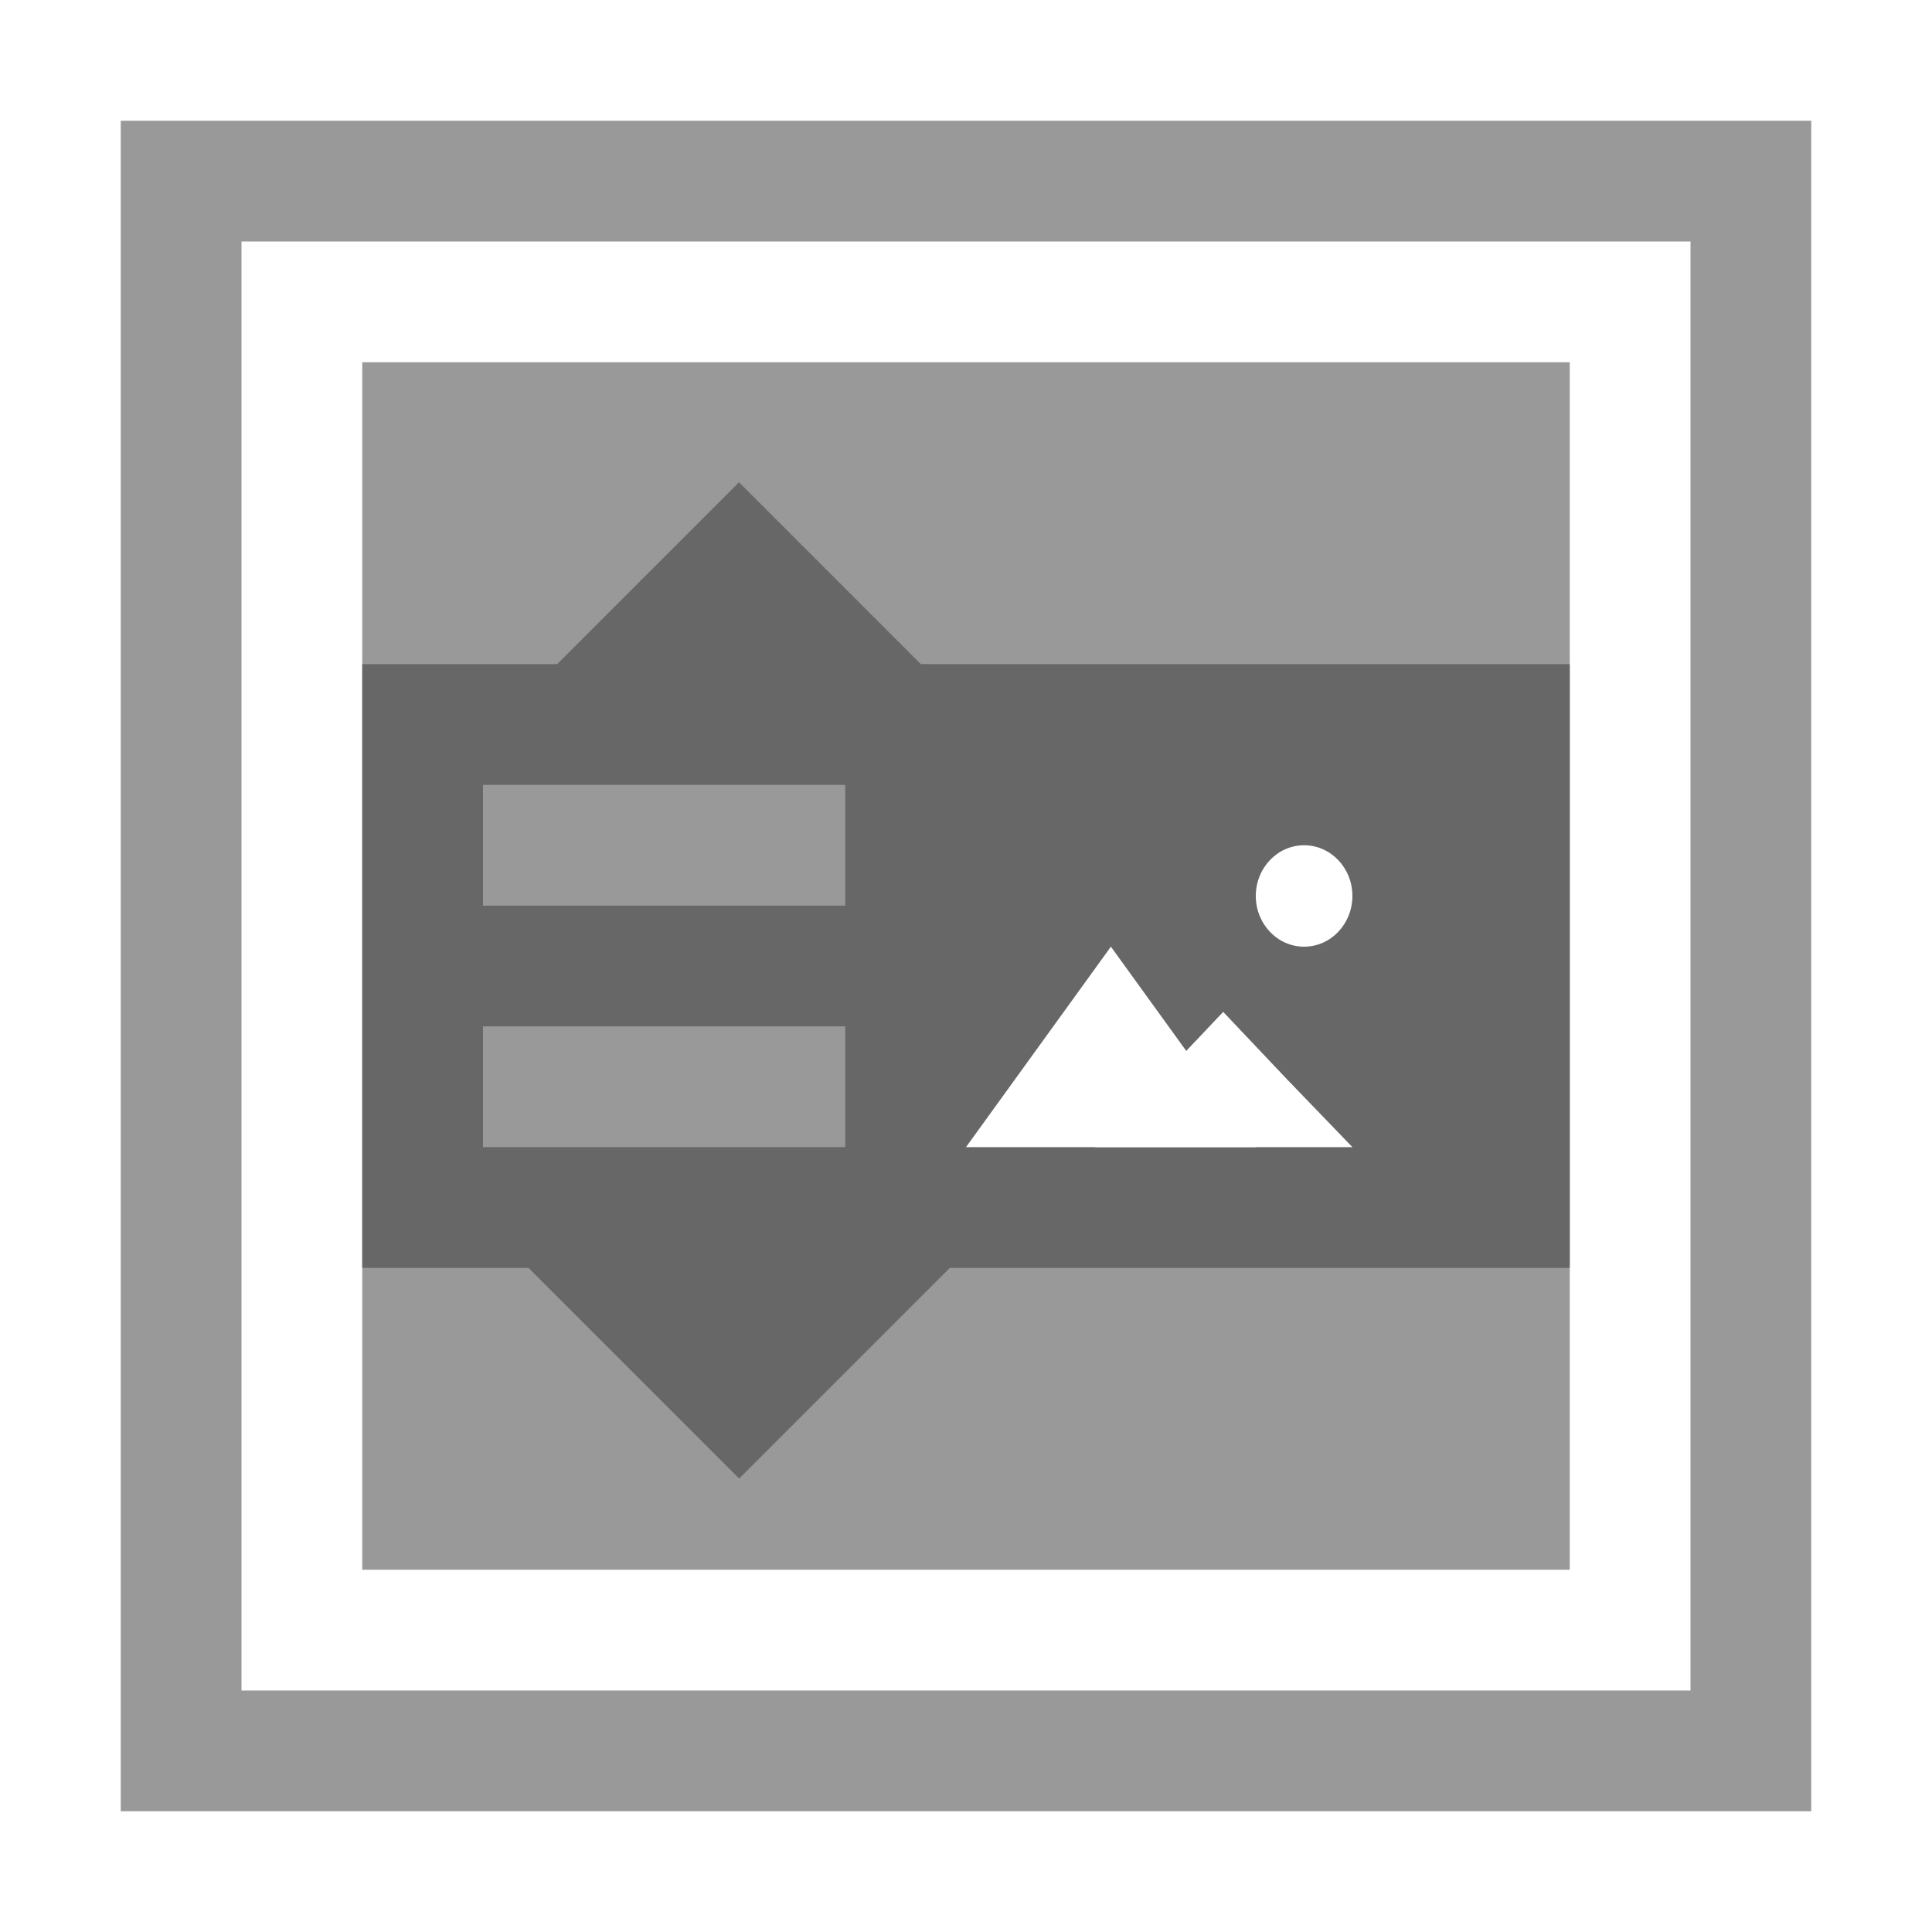 <?xml version="1.0" encoding="UTF-8"?>
<svg xmlns="http://www.w3.org/2000/svg" id="Vorlage" width="16" height="16" viewBox="0 0 16 16">
  <title>Typo3 Icons</title>
  <g id="ge-parallax_wrapper">
    <rect width="16" height="16" style="fill:#fff"></rect>
    <path d="M1,1V15H15V1H1ZM2,2H14V14H2V2Z" style="fill:#999"></path>
    <rect x="3" y="3" width="10" height="10" style="fill:#999"></rect>
    <path d="M3,5.5H13v5H3v-5Z" style="fill:#676767"></path>
    <path d="M10.4,9.5H8l0.6-.83,0.6-.83L9.8,8.67Z" style="fill:#fff"></path>
    <path d="M11.2,9.5H9.07L9.6,8.94l0.53-.56,0.53,0.56Z" style="fill:#fff"></path>
    <ellipse cx="10.8" cy="7.42" rx="0.4" ry="0.42" style="fill:#fff"></ellipse>
    <rect x="4.62" y="4.62" width="3" height="3" transform="translate(6.12 -2.54) rotate(45)" style="fill:#676767"></rect>
    <rect x="4.62" y="8.62" width="3" height="3" transform="translate(8.95 -1.36) rotate(45)" style="fill:#676767"></rect>
    <rect x="4" y="6.5" width="3" height="1" style="fill:#999"></rect>
    <rect x="4" y="8.5" width="3" height="1" style="fill:#999"></rect>
  </g>
</svg>
